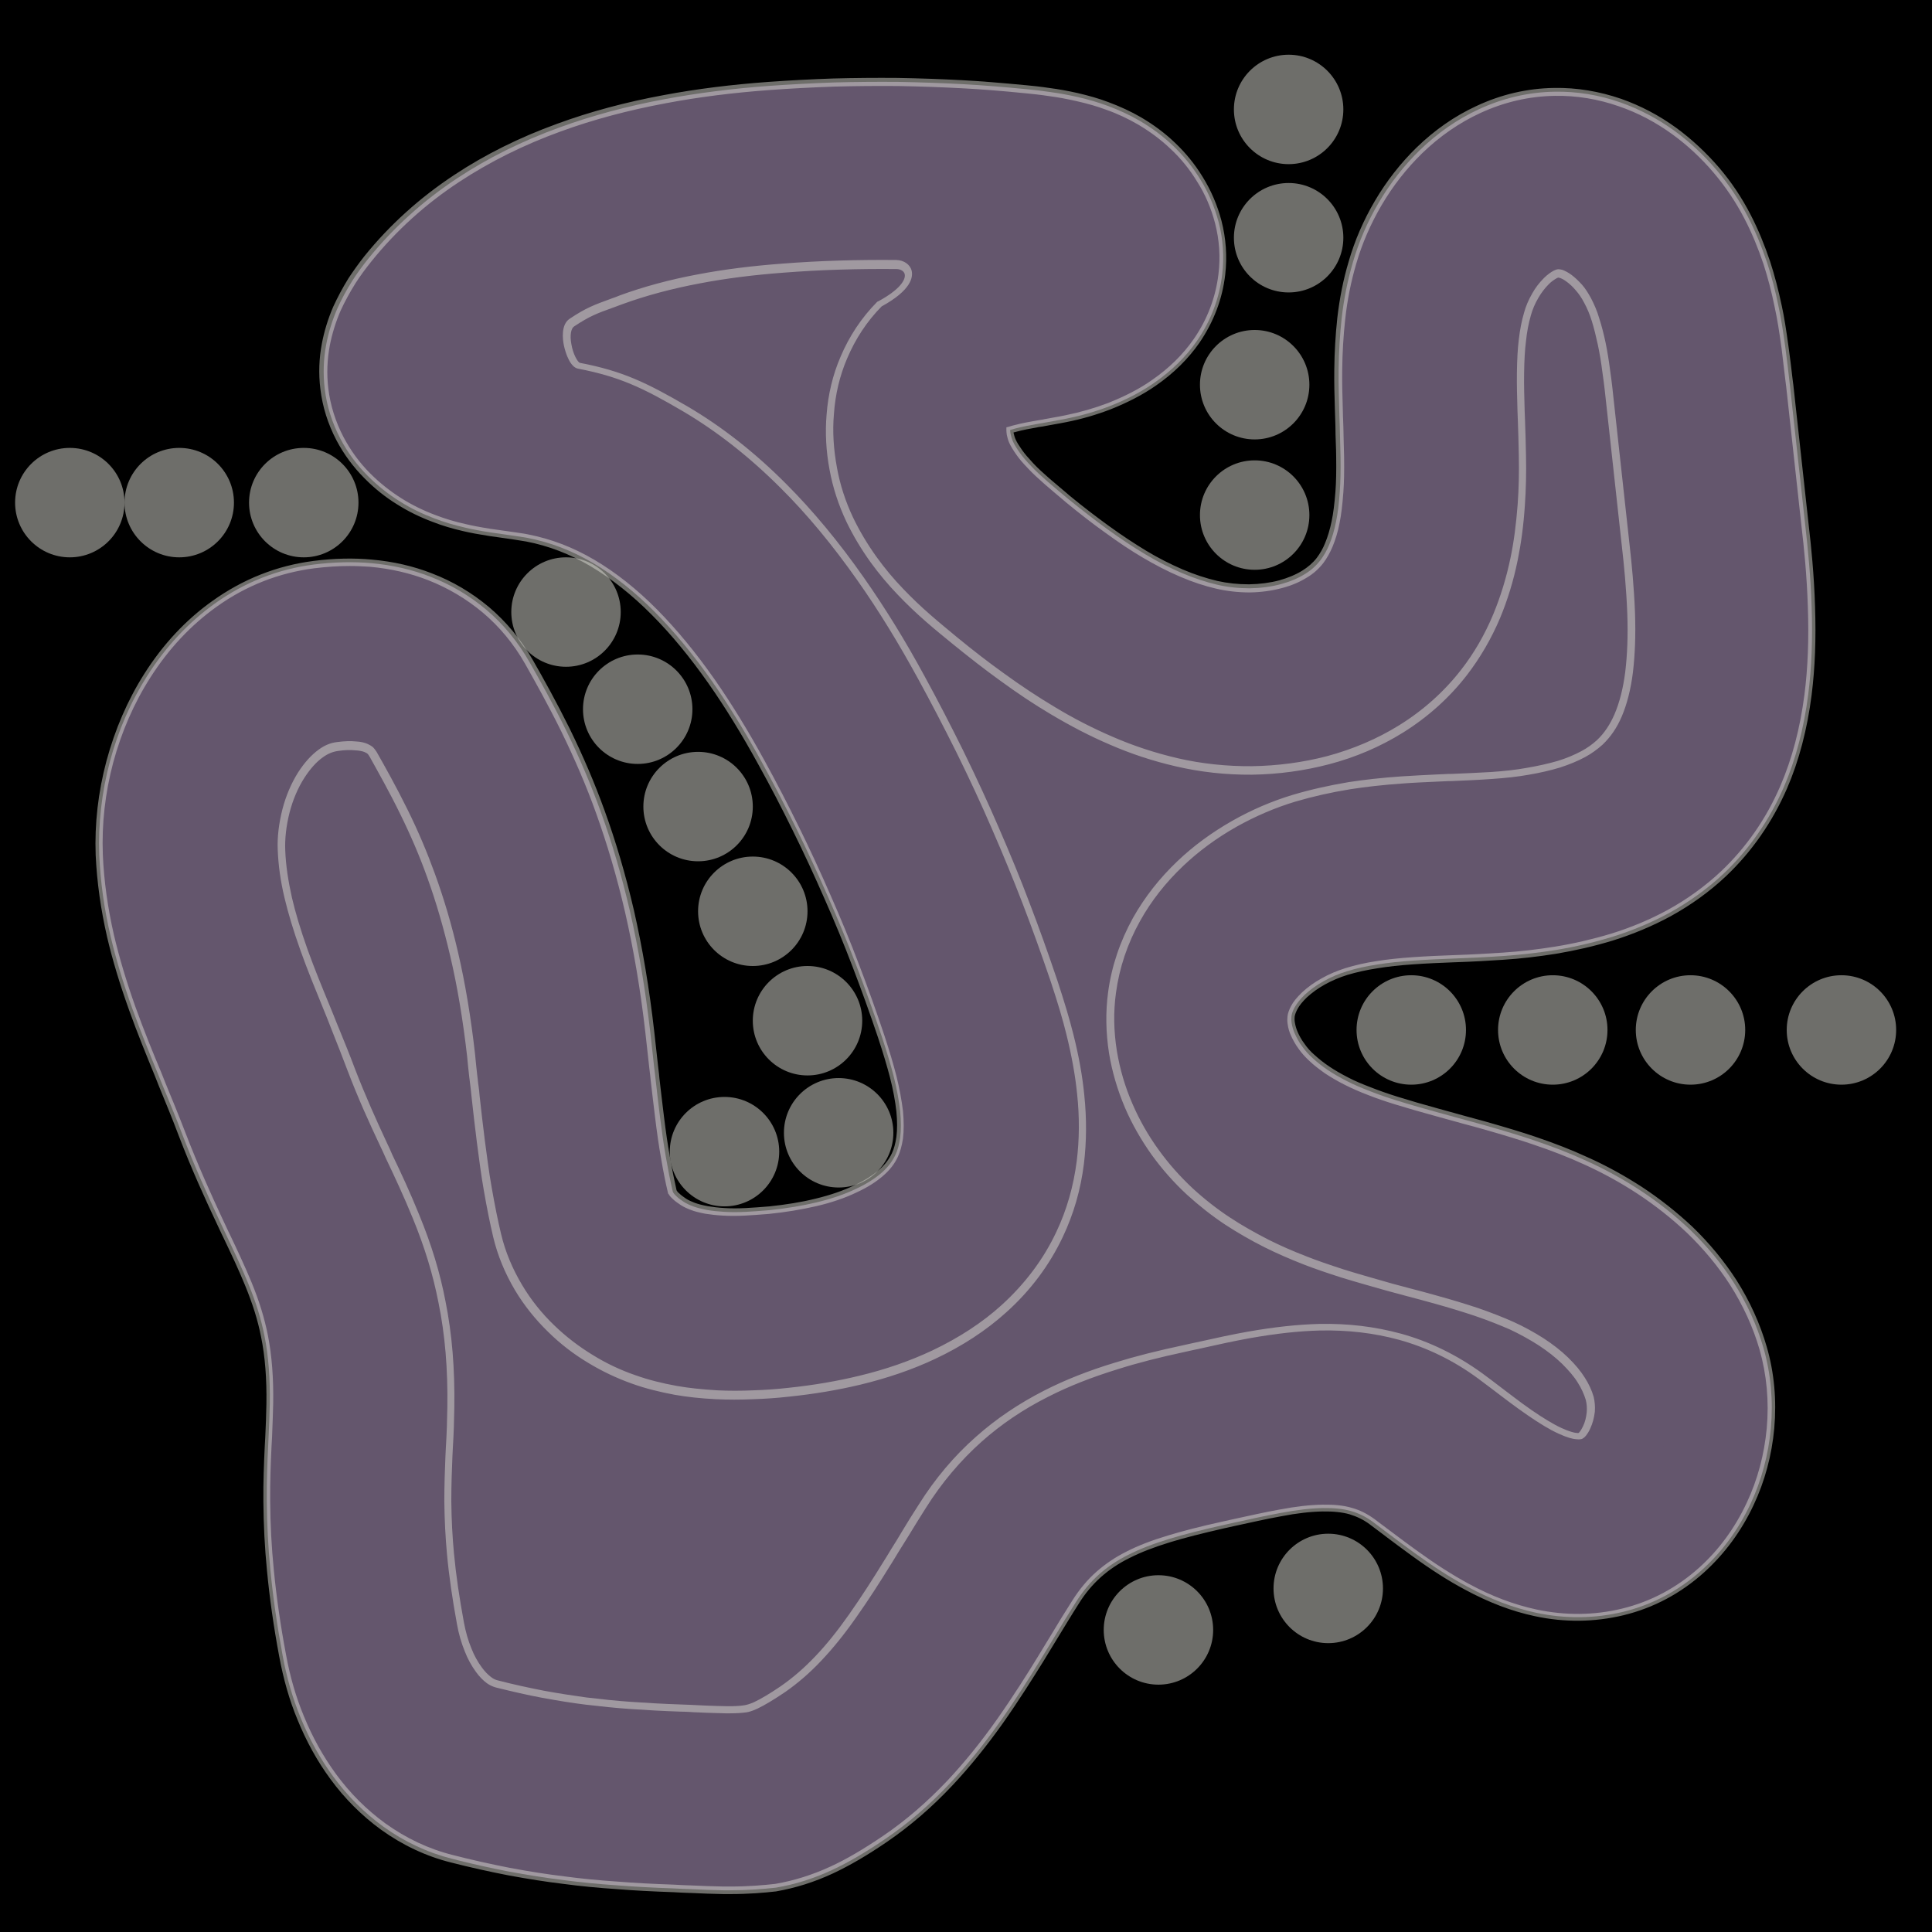 <?xml version="1.0" encoding="utf-8"?>
<!-- Generator: Adobe Illustrator 21.0.2, SVG Export Plug-In . SVG Version: 6.00 Build 0)  -->
<svg version="1.1" id="SCENE_1" xmlns="http://www.w3.org/2000/svg" xmlns:xlink="http://www.w3.org/1999/xlink" x="0px"
	y="0px" viewBox="0 0 1024 1024" style="enable-background:new 0 0 1024 1024;" xml:space="preserve">
	<style type="text/css">
		.st0 {
			fill: #FFFFFF;
		}

		.st1 {
			display: none;
		}

		.st2 {
			fill: #64566D;
		}

		.st3 {
			fill: rgba(220, 221, 212, 0.5);
		}
	</style>
	<rect id="BACKGROUND_grass" y="0" width="1024" height="1024" />
	<g id="OBSTACLES">
		<circle id="01_stone" class="st3" cx="183" cy="443.9" r="29" />
		<circle id="02_stone" class="st3" cx="203" cy="504.7" r="29" />
		<circle id="03_stone" class="st3" cx="219" cy="565.4" r="29" />
		<circle id="04_stone" class="st3" cx="398" cy="184" r="29" />
		<circle id="05_stone" class="st3" cx="665" cy="273" r="29" />
		<circle id="06_stone" class="st3" cx="665" cy="203.9" r="29" />
		<circle id="07_stone" class="st3" cx="683" cy="126" r="29" />
		<circle id="08_stone" class="st3" cx="683" cy="58" r="29" />
		<circle id="09_stone" class="st3" cx="819" cy="371" r="29" />
		<circle id="10_stone" class="st3" cx="579" cy="443.9" r="29" />
		<circle id="11_stone" class="st3" cx="748" cy="545.9" r="29" />
		<circle id="12_stone" class="st3" cx="823" cy="545.9" r="29" />
		<circle id="13_stone" class="st3" cx="896" cy="545.9" r="29" />
		<circle id="14_stone" class="st3" cx="976" cy="545.9" r="29" />
		<circle id="15_stone" class="st3" cx="384" cy="610.4" r="29" />
		<circle id="16_stone" class="st3" cx="444.5" cy="600.4" r="29" />
		<circle id="17_stone" class="st3" cx="428" cy="541" r="29" />
		<circle id="18_stone" class="st3" cx="399" cy="483" r="29" />
		<circle id="19_stone" class="st3" cx="370" cy="427.5" r="29" />
		<circle id="20_stone" class="st3" cx="284" cy="858.3" r="29" />
		<circle id="21_stone" class="st3" cx="275.7" cy="792.1" r="29" />
		<circle id="22_stone" class="st3" cx="271" cy="725.9" r="29" />
		<circle id="23_stone" class="st3" cx="348.3" cy="869.3" r="29" />
		<circle id="24_stone" class="st3" cx="409.3" cy="852.3" r="29" />
		<circle id="25_stone" class="st3" cx="632" cy="679.3" r="29" />
		<circle id="26_stone" class="st3" cx="580.7" cy="692.3" r="29" />
		<circle id="27_stone" class="st3" cx="601.3" cy="645.9" r="29" />
		<circle id="28_stone" class="st3" cx="442" cy="800.3" r="29" />
		<circle id="29_stone" class="st3" cx="483" cy="754.9" r="29" />
		<circle id="30_stone" class="st3" cx="614" cy="863.9" r="29" />
		<circle id="31_stone" class="st3" cx="704" cy="841.9" r="29" />
		<circle id="32_stone" class="st3" cx="338" cy="375.9" r="29" />
		<circle id="33_stone" class="st3" cx="300" cy="324.4" r="29" />
		<circle id="34_stone" class="st3" cx="161" cy="266.4" r="29" />
		<circle id="35_stone" class="st3" cx="95" cy="266.4" r="29" />
		<circle id="36_stone" class="st3" cx="37" cy="266.4" r="29" />
	</g>

	<g id="ROAD">
		 <path id="TRACK_asphalt" class="st2" d="M386.9,1001.9c-1.1,0-2.3,0-3.5,0c-5.4-0.1-11.2-0.3-17.3-0.6c-2.8-0.1-5.8-0.2-9-0.4
		c-11.4-0.4-20.8-0.9-29.7-1.6c-10.2-0.7-19.5-1.6-28.6-2.8c-9.8-1.2-19.2-2.7-28.9-4.5c-9.9-1.9-19.8-4.1-30.3-6.8
		c-13.1-3.3-25.4-9.1-36.5-17.1c-9.9-7.2-18.9-16.1-26.5-26.5c-6.8-9.3-12.6-19.7-17.2-31c-4.3-10.4-7.5-21.6-9.6-33.1
		c-3-16.2-5.1-31-6.5-45.4c-1.2-12.3-1.8-24.2-1.9-36.3c-0.1-11,0.3-20.6,0.7-28.8l0.2-4.3c0.3-6.5,0.6-12.7,0.7-18.8
		c0.2-13.4-0.7-25.1-2.8-35.7c-1.8-9-4.4-17.6-8.6-27.8c-3.4-8.4-7.5-17-12.2-26.9c-1-2.1-2-4.3-3-6.4c-6.4-13.6-13.2-28.6-20-46.4
		l0,0c-3.3-8.7-6.9-17.4-10.7-26.6l-1.9-4.7c-4.5-10.9-9.2-22.5-13.6-34.6c-5-14-8.8-26.6-11.6-38.6c-3.5-15-5.4-29.2-6-43.2
		c-0.6-16.4,1.3-32.9,5.6-49.2c4.4-16.5,11.1-31.9,19.9-45.7c9.8-15.4,21.8-28.2,35.6-38.1c15.9-11.4,33.7-18.4,52.7-20.8
		c10.4-1.3,20.7-1.6,30.5-0.7c11,1,21.6,3.4,31.3,7.2c10.9,4.2,20.8,10.1,29.6,17.5c9.1,7.7,16.8,17.1,22.9,27.8
		c5.3,9.3,12.3,21.8,19.2,35.8c7.1,14.5,13.2,28.7,18.5,43.4c6.2,17,11.2,34.3,15.5,52.8c4.6,20,8.2,41.7,10.8,64.4
		c0.5,4.4,1,8.9,1.5,13.5c0.3,2.9,0.6,5.7,1,8.7c0.7,6.2,1.6,14.3,2.6,22.3s2,14.9,3.1,21.2c1.2,6.9,2.4,13.1,3.7,18.5l0,0
		c0,0,0.1,0.1,0.2,0.4c0.2,0.4,0.7,1.1,1.8,2.1c1,1,2.4,2,3.8,2.9c1.6,1,3.3,1.8,5,2.4c2.2,0.8,4.7,1.4,7.3,1.9
		c2.8,0.5,5.9,0.8,9.3,1s7.1,0.2,11.2,0c3.8-0.2,8-0.5,12.7-0.9c8.8-0.9,17.2-2.3,24.8-4.1c7.9-1.9,15-4.3,21-7.2
		c5.6-2.6,10.3-5.6,13.9-8.8c3.1-2.8,5.3-5.7,6.9-9c1.3-2.7,2.1-5.8,2.6-9.3c0.5-4,0.5-8.7,0-14c-0.6-5.5-1.7-11.5-3.4-18.4
		c-1.6-6.2-3.6-12.9-6.3-21.1c-4.2-12.5-8.7-25.1-13.4-37.4c-4.7-12.3-9.8-24.7-15.1-36.7c-5.3-12.1-10.9-24.2-16.7-36
		c-5.8-11.8-12-23.7-18.3-35.2c-8.7-15.9-17.7-30.5-26.5-43.1c-9.9-14.1-20.1-26.4-30.3-36.7c-10.7-10.8-21.8-19.5-32.8-26
		c-11.4-6.7-22.8-11-34.7-13.3c-2.7-0.5-5.6-0.9-8.4-1.3l-2.8-0.4c-2.8-0.4-5.6-0.8-8.4-1.2c-5.2-0.8-9.6-1.6-13.7-2.6
		c-5.7-1.3-11-2.9-16-4.8c-6.4-2.4-12.6-5.4-18.3-9c-6.3-3.9-12-8.5-17.1-13.6c-5.9-5.9-10.8-12.6-14.5-19.7
		c-4.4-8.4-7.2-17.3-8.3-26.5c-0.9-7.7-0.7-15.6,0.8-23.4c1.2-6.4,3.2-12.8,5.9-19.1c2.2-4.9,4.9-9.9,8-14.8
		c2.5-3.9,5.2-7.6,8.4-11.6c13.1-16.2,28.9-30.6,47.1-42.6c16-10.6,34.2-19.7,54.1-26.9c17.2-6.3,36.1-11.4,56.2-15.1
		c17.1-3.2,35.8-5.6,55.3-7c11.3-0.8,22.8-1.4,34.1-1.8c11.3-0.3,22.8-0.4,34.2-0.3c11.3,0.2,22.8,0.6,34.1,1.2
		c11.3,0.6,22.8,1.6,34.1,2.7c3.3,0.3,7.8,0.8,12.4,1.5c5.2,0.7,9.8,1.6,14.3,2.6c5.7,1.3,10.9,2.8,16,4.7c6,2.2,11.8,4.9,17.1,8
		c6.3,3.7,12.3,8.1,17.6,13.2c5.6,5.3,10.4,11.3,14.3,17.6c4.5,7.2,7.7,14.9,9.8,22.8c2.4,9.2,3,18.5,1.9,27.7
		c-1.5,12.7-6,24.6-13.4,35.3c-5.9,8.5-13.5,15.9-22.6,22.2c-7,4.9-15,9-23.7,12.4c-7.3,2.8-15,5-22.9,6.6
		c-3.9,0.8-7.7,1.4-11.4,2.1c-1.5,0.3-3.1,0.5-4.6,0.8c-3.5,0.6-7.6,1.4-11,2.3c-1.2,0.3-2.1,0.6-2.8,0.8c0,0.6,0.1,1.3,0.2,2
		c0.3,1.4,0.7,2.7,1.2,3.9c0.9,2,2.1,3.9,3.6,6c1.6,2.3,3.7,4.7,6.1,7.2c2.4,2.6,5.3,5.2,8.7,8.2c3.8,3.3,7.8,6.6,10.8,9.1
		c7.9,6.4,14.5,11.5,20.7,16c7.2,5.2,13.8,9.6,20.2,13.4c6.8,4.1,13.2,7.3,19.5,10c6.4,2.7,12.7,4.8,18.7,6.2
		c5.6,1.3,11.4,1.9,17.3,1.9c5.8-0.1,11.3-0.8,16.5-2.2c4.8-1.3,9.1-3.1,12.8-5.4c3.3-2,6-4.5,8.1-7.2c1.8-2.4,3.4-5.1,4.7-8.3
		c1.5-3.5,2.7-7.6,3.6-12.1c1-4.7,1.6-10.1,2-15.9c0.4-5.5,0.5-11.6,0.4-18.6c-0.1-5.3-0.3-10.6-0.4-16.3l-0.2-5.4
		c-0.2-7.7-0.5-16-0.4-24.5c0.1-9.9,0.7-18.8,1.6-27.2c1.2-10.5,3.2-20.2,5.9-29.5c3.2-11.1,7.8-21.7,13.7-31.7
		c6.1-10.4,13.5-19.8,21.8-27.9c9.4-9.1,19.9-16.4,31.1-21.6c12.9-6,26.5-9.2,40.5-9.4c11.7-0.2,23.4,1.7,34.8,5.7
		c10,3.5,19.7,8.6,28.7,15.1c8.1,5.9,15.6,12.9,22.3,20.8c6.4,7.5,11.9,15.8,16.5,24.6c3.9,7.6,7.3,15.8,10.2,24.4
		c2.4,7.3,4.4,15,6.1,23.4c1.4,6.6,2.5,13.7,3.6,21.8c0.9,6.5,1.6,12.9,2.4,19.9l8.2,74.8c1.3,11.4,2.8,26.5,3.3,42.4
		c0.6,17.2,0,32.4-1.8,46.6c-2.3,17.9-6.6,34.4-12.9,49c-7.7,17.7-18.4,33.1-31.9,45.9c-8.5,8-18.2,15-28.9,20.9
		c-9.2,5-19.4,9.3-30.3,12.7c-9.2,2.8-19.2,5.2-29.7,6.9c-8.8,1.4-17.9,2.5-28,3.2c-8.6,0.6-16.9,1-25,1.3h-0.1
		c-7.7,0.3-15,0.6-22.2,1.1c-7.4,0.5-13.8,1.2-19.3,2.1c-6,0.9-11.4,2.1-16.2,3.6c-4.3,1.3-8.5,3.1-12.4,5.3
		c-3.8,2.1-7.1,4.5-9.9,7.1c-2.3,2.2-4.2,4.5-5.4,6.7c-0.9,1.6-1.5,3.2-1.7,4.7c-0.1,1.1-0.1,2.4,0.1,3.7c0.3,1.7,0.8,3.6,1.7,5.6
		c1,2.2,2.2,4.5,3.8,6.6c1.6,2.3,3.5,4.4,5.6,6.3c2.4,2.2,5.1,4.3,8,6.3c3,2,6.5,4,10.2,5.9s7.9,3.7,12.4,5.4
		c4.3,1.7,8.9,3.3,14.1,4.9c7.7,2.4,15.5,4.6,22.1,6.4c2.9,0.8,5.8,1.6,8.7,2.4c5.1,1.4,10.4,2.8,15.7,4.3c10.2,2.9,18.6,5.4,26.2,8
		c10.1,3.4,19.1,6.9,27.6,10.8c10,4.5,19.6,9.8,28.5,15.6c9.8,6.4,18.7,13.5,26.7,21.1c8.9,8.6,16.6,17.9,22.9,27.7
		c7,11,12.4,22.7,15.9,34.9c3.9,13.6,5.2,27.9,3.9,42.5c-1.3,14-4.9,27.5-10.8,40.1c-6.4,13.6-15,25.3-25.6,34.9
		c-12.2,11-26.3,18.5-41.9,22.3c-15,3.6-30.5,3.8-46.1,0.5c-12.1-2.6-24-7.1-36.6-13.9c-8.6-4.6-17.5-10.3-28-17.9
		c-4.7-3.4-9.1-6.7-13.5-10c-2.9-2.2-5.7-4.3-8.5-6.4c-3.7-2.7-7.3-4.5-11.5-5.7s-9.1-1.7-14.9-1.6c-6.2,0.1-13.4,0.9-22.5,2.6
		c-8.1,1.5-16.7,3.4-25.8,5.4l-3.6,0.8c-12.5,2.8-21.6,5.1-29.4,7.5c-8.6,2.6-15.8,5.4-21.9,8.5c-6,3-11,6.4-15.4,10.3
		c-4.7,4.2-8.8,9.1-12.5,15c-3.7,5.8-7.3,11.7-11.1,18c-2.5,4.1-5,8.2-7.5,12.3c-5.6,9.1-13.1,21-21.3,32.6
		c-8.9,12.5-17.6,23.2-26.5,32.7c-11,11.7-22.3,21.4-34.5,29.7c-10.6,7.2-19.5,12.4-28.1,16.4c-9.9,4.6-19.7,7.7-29.9,9.4
		C403.8,1001.3,396.2,1001.9,386.9,1001.9z M186,566.6c6,15.7,12.1,28.9,17.3,40c1,2.1,2,4.2,2.9,6.3c5.1,10.7,9.8,20.9,14.2,31.7
		c6.5,15.9,10.9,30.3,13.8,45.3c3.5,17.4,5,35.7,4.7,55.9c-0.1,7.6-0.4,14.7-0.8,21.7l-0.2,4.1c-0.3,7-0.6,15.2-0.6,24
		c0.1,9.2,0.5,18.3,1.4,27.7c1.1,11.5,2.8,23.6,5.3,37c0.9,5,2.3,9.8,4.1,14.2c1.6,4,3.6,7.5,5.7,10.4c1.7,2.3,3.5,4.2,5.3,5.5
		c1.4,1,2.6,1.6,4.1,2c8.6,2.2,16.7,4,24.6,5.5c7.6,1.4,15,2.6,22.8,3.6c7.4,0.9,15,1.7,23.5,2.3c7.8,0.6,16.3,1,26.5,1.4
		c3.3,0.1,6.5,0.3,9.4,0.4c5.6,0.2,10.5,0.4,14.6,0.5c4.8,0.1,8.1-0.1,10.4-0.5c1.3-0.2,2.9-0.6,5.5-1.8c3.7-1.7,8.4-4.5,14.4-8.6
		c6.4-4.4,12.6-9.7,18.8-16.3c5.9-6.2,11.8-13.5,18-22.3c6.6-9.3,12.8-19.1,18-27.5c2.4-3.9,4.8-7.9,7.3-11.8
		c3.8-6.2,7.7-12.7,11.8-19.1c8.5-13.5,18.6-25.5,30-35.6c10.6-9.4,22.3-17.3,35.7-24.1c11-5.6,23.2-10.4,37.2-14.7
		c10.4-3.2,21.7-6.1,36.8-9.4l3.6-0.8c9.6-2.1,19.6-4.4,29.7-6.2c14.2-2.5,26.2-3.8,37.6-4.1c15.2-0.3,29.1,1.4,42.4,5
		c15.3,4.2,29.7,11.3,42.8,20.9c3.1,2.3,6.2,4.6,9.3,7c4.1,3.1,8,6.1,11.9,8.9c7,5.1,12.6,8.7,17.4,11.3c5.4,2.9,8.9,4,10.9,4.4
		s3,0.3,3.5,0.2c0.1,0,0.2-0.2,0.4-0.3c0.5-0.4,1.7-1.7,2.9-4.3c1.2-2.5,1.9-5.3,2.2-8.1c0.2-2.6,0-5.1-0.5-7.2
		c-0.9-3.2-2.4-6.5-4.5-9.7c-2.2-3.5-5.1-6.9-8.6-10.3c-3.6-3.5-7.9-6.9-12.7-10s-10-6-15.5-8.5c-5.6-2.5-11.7-4.9-18.7-7.3
		c-6-2-12.8-4.1-21.4-6.5c-4.9-1.4-9.7-2.7-14.8-4c-3-0.8-6-1.6-9-2.4c-7.5-2.1-16.5-4.6-25.8-7.5c-7.2-2.3-13.7-4.5-19.8-6.9
		c-7.4-2.9-14.1-5.8-20.5-9c-7.3-3.7-14.3-7.7-20.7-11.9c-7.2-4.8-13.9-10.1-20-15.7c-6.8-6.3-12.9-13.2-18.3-20.7
		c-5.6-7.8-10.3-16-14-24.6c-4-9.3-6.8-18.8-8.4-28.5c-1.7-10.6-1.9-21.2-0.5-31.6c1.8-13.5,6.2-26.6,13-38.8
		c6-10.7,13.8-20.7,23.3-29.7c8.4-8,18-15,28.6-21c9.9-5.6,20.5-10.2,31.5-13.5c9.3-2.8,19-5,29.6-6.7c8.3-1.3,17.3-2.3,27.5-3
		c8.5-0.6,16.8-0.9,24.9-1.3h0.1c7.4-0.3,15.1-0.6,22.3-1.1c7.1-0.5,13.5-1.2,19.3-2.2c6.1-1,11.7-2.3,16.7-3.8
		c4.8-1.5,9.1-3.3,12.8-5.3c3.5-1.9,6.4-4,8.9-6.3c4-3.8,7.2-8.5,9.7-14.3c2.7-6.3,4.7-14,5.8-22.9c1.1-9,1.5-19.2,1.1-31.1
		c-0.5-12.7-1.7-25.6-2.8-35.3l-8.2-74.8c-0.7-6.6-1.3-12.1-2.1-17.6c-0.8-5.9-1.6-10.9-2.5-15.3c-1-4.8-2.1-9-3.3-12.8
		s-2.6-7.1-4.2-10.1c-1.3-2.4-2.8-4.8-4.6-6.9c-1.7-2-3.5-3.7-5.3-5s-3.2-1.9-4-2.2c-0.4-0.1-1-0.3-1.5-0.3c-0.4,0-1,0.2-1.6,0.5
		c-1.4,0.7-3.1,1.9-4.7,3.5c-2.1,2.1-4.2,4.7-5.9,7.7c-1.8,3.1-3.3,6.4-4.2,9.8c-1.2,4.2-2.1,8.8-2.7,14c-0.6,5-0.9,10.7-1,17.2
		c-0.1,6.7,0.1,13.7,0.3,20.3l0.2,5.2c0.2,5.8,0.4,11.9,0.5,18c0.2,9.6,0,18.3-0.6,26.5c-0.7,10.3-1.9,19.7-3.8,28.7
		c-2.2,10.7-5.3,20.9-9.2,30.2c-4.6,10.9-10.4,20.9-17.3,29.8c-9.1,11.8-20.4,21.9-33.4,30c-11.7,7.3-24.8,12.9-38.8,16.6
		c-12.9,3.4-26.5,5.2-40.3,5.4c-13.4,0.1-26.8-1.3-39.7-4.3c-11.6-2.7-23.4-6.5-34.9-11.5c-10.3-4.4-20.4-9.6-30.9-15.9
		c-8.9-5.3-17.9-11.3-27.4-18.2c-7.6-5.5-15.4-11.5-24.6-19c-3.8-3.1-8.8-7.2-13.9-11.6c-5.5-4.8-10.3-9.4-14.7-14
		c-5.5-5.7-10.2-11.4-14.4-17.2c-5-6.9-9.2-14-12.7-21.3c-4-8.5-7-17.6-8.7-26.9c-1.8-9.6-2.4-19.3-1.6-28.8
		c0.8-10.6,3.2-20.7,7.2-30.1c4.5-10.7,10.9-20.3,18.9-28.4c21.6-11.6,16.2-20.9,9-21c-9.9-0.1-20,0-30,0.3
		c-9.9,0.3-20,0.8-29.9,1.6c-16,1.2-31.1,3.1-44.8,5.7c-15,2.8-28.8,6.5-41,11c-12.8,4.7-16.5,5.6-26.3,12.1
		c-6.1,4-0.8,22.1,3.7,22.9c22.6,4.3,35.4,10.6,56.2,22.8c18.1,10.6,35.7,24.4,52.2,41c14.1,14.1,27.8,30.7,40.9,49.3
		c11.1,15.8,21.6,32.8,32.1,52.1c7,12.8,13.8,25.9,20.3,39c6.4,13.1,12.7,26.5,18.5,39.9s11.5,27.1,16.7,40.7s10.2,27.6,14.9,41.4
		c3.5,10.6,6.2,19.5,8.3,28.1c2.9,11.4,4.8,21.9,5.8,32c1.3,12.5,1.2,24.6-0.2,35.9c-1.7,13.5-5.4,26.4-11,38.2
		c-7,14.8-16.9,28-29.4,39.3c-10.6,9.6-23.2,17.8-37.4,24.5c-11.8,5.5-25,10.1-39.1,13.5c-12,2.9-24.8,5-38,6.4
		c-6.6,0.7-12.5,1.1-18.2,1.3c-7,0.3-13.5,0.3-19.8,0c-7.4-0.4-14.5-1.1-21.3-2.3c-7.8-1.4-15.3-3.3-22.4-5.8
		c-8-2.8-15.8-6.5-23-10.9c-7.6-4.6-14.6-10-20.8-16c-6.8-6.6-12.6-13.9-17.3-21.7c-5.2-8.7-9.1-18-11.4-27.7
		c-1.8-7.6-3.4-15.7-5-24.8c-1.3-7.5-2.4-15.6-3.6-24.8c-1.1-8.8-2.1-17.4-2.8-23.9c-0.3-3-0.7-5.9-1-8.8c-0.5-4.5-1-8.8-1.4-13.1
		c-2.2-19.1-5.2-37.2-9-53.7c-3.4-14.7-7.4-28.3-12.2-41.6c-4.1-11.4-8.8-22.4-14.4-33.8c-5.7-11.6-11.7-22.4-16.3-30.5
		c-0.6-1-1.1-1.7-1.7-2.2c-0.5-0.4-1.2-0.8-2.1-1.2c-1.4-0.6-3.3-1-5.4-1.1c-2.8-0.3-6.1-0.2-9.6,0.3c-3.2,0.4-6.2,1.6-9.1,3.8
		c-3.7,2.6-7.2,6.6-10.3,11.4c-3.5,5.5-6.3,12-8.1,18.9c-1.8,7-2.7,14.2-2.4,20.9c0.3,7.9,1.5,16.1,3.6,25.1
		c1.9,8.3,4.7,17.4,8.4,27.8c3.7,10.3,8,20.8,12,30.6l1.9,4.6C178.3,547,182.3,556.7,186,566.6L186,566.6z M535.5,225.6L535.5,225.6
		L535.5,225.6z" />
	<circle id="START" cx="160" cy="600" r="3.4" class="st1" />
	</g>
	<path id="drive" class="st2" d="M120,579.9L94.6,462.7l-2.4-32.2l2-30.5l7.6-27.3l14.6-22.7l27.8-21.8l26.9-7l25.4,5.1l23.4,14.6
	l20.9,21.5l17.8,25.7l14.2,27.2l10,26.2l5.4,23.1L304.9,579l7.7,27.1l11,23.6l15.2,18.7l16.5,10.3l21.2,6.6l24.3,3.2h25.8l25.7-3
	l24-5.7l20.7-8.3l15.9-10.5l27.5-43.7l1.2-52.1L522.5,488l-42.2-57.7l-86-95.3l-84.7-85.3l-27.3-54l-1.3-50l18-41.3l40.7-24.7
	l61.3-9.3l54,8l32.7,25.4l18.8,35.3l10.5,44l1.3,56l4.1,50.7l19.3,23.2l20,19.3l24.7,15.9l24.5,9.3l23.8,2.9l26.4-0.6l20.7-3.3
	l30-13.3l18-24.7l14.3-28.8l6-29l-2.3-93.5l5.9-27.5L768,117l22.5-15.1l32.9-5.8l29.8,4.3l22.2,12.5l15.8,18.9l10.5,23.7l6.4,26.9
	l6.4,114l-1.8,27.6l-4.8,24.2l-8.6,21.1l-13.1,18.5L867.8,404l-24.5,14.3L812,430.9L718.2,453l-21.5,9.5l-17.9,13.8L666.1,496
	l-6.1,26.7l3.8,29.3l14.6,23.1l22.8,18l28.4,14L847,644.9l17.9,11l15.5,15.6l11.7,18.9l6.7,21l0.3,21.7l-7.3,21.2l-16.3,19.4
	L849,789.9l-16.3,5l-18.3,1.9l-19.7-0.5L699,780.9l-17.2-1.3l-17,0.5l-16.9,2.2l-16.6,3.8l-16.4,5.3l-16,6.6L568,814.9l-27.5,19.8
	L456.6,915l-23.5,16.6l-28.2,13.7l-34.6,10l-29.7,4.1l-28.3-0.3l-26.5-4.7l-24.2-9.1l-21.5-13.6l-18.4-18.1L207,890.9l-10.9-27.1
	L145,651.7L120,579.9L120,579.9z" />
	<g id="layout">
		<path id="stripes" class="st3" d="M386.9,1003.9h-3.5c-5.5-0.1-11.3-0.3-17.4-0.6l-0.5,0c-2.7-0.1-5.5-0.2-8.5-0.4
	c-11.5-0.4-21-0.9-29.7-1.6c-10.4-0.7-19.8-1.6-28.7-2.8c-9.2-1.1-18.7-2.6-29-4.5c-10.3-2-20.2-4.2-30.4-6.8
	c-13.3-3.3-25.8-9.2-37.2-17.4c-10.3-7.5-19.3-16.5-26.9-26.9c-7-9.5-12.8-20.1-17.4-31.4c-4.3-10.3-7.5-21.6-9.7-33.5
	c-3-16-5.1-30.9-6.5-45.6c-1.2-12.1-1.8-24-1.9-36.5c-0.1-10.7,0.3-20.2,0.7-28.9l0.3-5.5c0.3-6.1,0.5-11.8,0.6-17.5
	c0.2-13.3-0.7-24.9-2.8-35.3c-1.8-9.2-4.5-17.6-8.5-27.4c-3.3-8.1-7.2-16.4-11.8-26l-0.4-0.8c-0.5-1.1-1-2.1-1.5-3.2
	c-0.5-1.1-1-2.1-1.5-3.2c-6-12.7-13.1-28.2-20.1-46.5c-3.2-8.5-6.7-17-10.4-26l-2.1-5.3c-4.4-10.8-9.2-22.4-13.6-34.7
	c-5.1-14.2-8.9-26.9-11.7-38.8c-3.4-14.8-5.4-29-6.1-43.6c-0.6-16.5,1.3-33.3,5.7-49.8c4.5-16.7,11.2-32.3,20.1-46.3
	c9.9-15.6,22-28.6,36.1-38.6c16.2-11.6,34.2-18.7,53.6-21.2c10.9-1.4,21.3-1.6,30.9-0.7c11.4,1,22.1,3.5,31.8,7.3
	c11,4.2,21.1,10.2,30.2,17.8c9.2,7.8,17.1,17.3,23.4,28.3c5.4,9.4,12.4,22,19.3,35.9c7.3,14.9,13.4,29.2,18.6,43.6
	c6,16.5,11.1,33.8,15.6,53c4.5,19.8,8.2,41.5,10.8,64.6c0.5,4.4,1,8.9,1.5,13.5c0.3,2.7,0.6,5.6,1,8.7l0.2,2.2
	c0.7,5.8,1.5,13.1,2.4,20.2c1,8.1,2,15,3.1,21.1c1.3,7.5,2.5,13.3,3.6,18.1c0.1,0.1,0.1,0.2,0.2,0.3c0.1,0.2,0.4,0.7,1.3,1.4
	c0.8,0.8,2,1.7,3.5,2.7c1.4,0.9,3,1.6,4.6,2.2c1.9,0.7,4.2,1.3,7,1.8c2.5,0.4,5.4,0.8,9,1c3.3,0.2,6.9,0.2,11,0
	c3.7-0.2,7.8-0.5,12.6-0.9c8.6-0.9,16.9-2.2,24.5-4.1c7.9-1.9,14.8-4.3,20.6-7.1c5.4-2.5,9.9-5.4,13.4-8.5c2.9-2.6,4.9-5.3,6.4-8.4
	c1.1-2.3,1.9-5.2,2.4-8.7c0.5-3.8,0.5-8.4,0-13.5c-0.6-5.4-1.7-11.4-3.4-18.1c-1.6-6.1-3.6-12.8-6.3-21
	c-4.3-12.8-8.8-25.3-13.4-37.3c-4.7-12.3-9.8-24.7-15.1-36.6c-5.4-12.3-11-24.4-16.7-35.9c-5.7-11.6-11.8-23.4-18.3-35.1
	c-8.6-15.7-17.5-30.2-26.4-42.9c-9.7-13.8-19.8-26.1-30.1-36.4c-10.4-10.5-21.3-19.1-32.4-25.7c-11-6.5-22.2-10.8-34.1-13.1
	c-2.4-0.4-5-0.8-7.5-1.2l-12-1.7c-5.8-0.9-10.1-1.7-13.9-2.6c-5.7-1.3-11.1-2.9-16.2-4.9c-6.7-2.5-13-5.6-18.7-9.2
	c-6.2-3.8-12.1-8.5-17.4-13.9c-6-6-11-12.8-14.9-20.2c-4.5-8.6-7.4-17.8-8.5-27.2c-1-8.1-0.7-16.2,0.8-24c1.2-6.4,3.2-13,6-19.5
	c2.3-5,5-10.1,8.1-15.1c2.5-3.8,5.2-7.6,8.5-11.8c13.4-16.6,29.4-31,47.6-43c16.3-10.8,34.6-19.9,54.5-27.1
	c17.4-6.4,36.4-11.5,56.5-15.2c17.5-3.3,36.2-5.6,55.5-7c11.1-0.8,22.6-1.4,34.2-1.8c11.3-0.3,22.8-0.4,34.3-0.3
	c11.5,0.2,23,0.6,34.2,1.2c9.7,0.5,20.3,1.4,34.2,2.7c2.4,0.2,7.2,0.7,12.5,1.5c4.6,0.6,9,1.4,14.4,2.6c6,1.4,11.3,2.9,16.3,4.8
	c6.2,2.3,12.1,5,17.4,8.1c6.8,4,12.8,8.5,18,13.5c5.6,5.3,10.5,11.3,14.6,18c4.4,7.1,7.8,14.9,10,23.3c2.4,9.3,3.1,18.9,2,28.5
	c-1.5,13.1-6.2,25.2-13.7,36.2c-6,8.6-13.7,16.2-23.1,22.7c-6.9,4.8-15,9-24.1,12.6c-7.3,2.8-15.1,5.1-23.2,6.7
	c-2.4,0.5-4.8,0.9-7,1.3c-1.5,0.3-2.9,0.5-4.4,0.8c-0.8,0.2-1.6,0.3-2.4,0.4c-0.8,0.1-1.5,0.2-2.2,0.4c-3,0.5-7.3,1.3-10.9,2.3
	c-0.4,0.1-0.8,0.2-1.2,0.3c0,0.1,0,0.1,0,0.2c0.3,1.3,0.6,2.4,1.1,3.5c0.7,1.6,1.8,3.3,3.4,5.6c1.4,2,3.3,4.2,5.9,7
	c2.4,2.6,5.3,5.2,8.6,8.1c3.2,2.7,6.5,5.5,9.2,7.8l1.5,1.3c7.8,6.4,14.4,11.4,20.6,15.9c7.3,5.3,13.9,9.6,20,13.3
	c6.3,3.8,12.6,7,19.3,9.9c6.3,2.7,12.5,4.7,18.4,6.1c5.3,1.2,10.9,1.8,16.8,1.8c5.7-0.1,11.1-0.8,16-2.1c4.6-1.3,8.8-3,12.3-5.2
	c2.9-1.8,5.5-4,7.6-6.7c1.8-2.4,3.3-5,4.4-7.8c1.4-3.3,2.6-7.3,3.5-11.7c0.9-4.2,1.5-9.3,2-15.6c0.4-5.2,0.5-11,0.4-18.4
	c0-2.5-0.1-5-0.2-7.6c-0.1-2.8-0.2-5.7-0.2-8.7l-0.3-9.4c-0.2-6.6-0.4-13.5-0.3-20.6c0.1-9.2,0.6-18.1,1.6-27.4
	c1.2-10.3,3.1-20.1,6-29.8c3.2-11.2,7.9-22,13.9-32.2c6.1-10.4,13.6-20,22.1-28.3c9.6-9.3,20.2-16.7,31.7-22
	c13.2-6.2,27.1-9.4,41.3-9.6c11.9-0.2,23.9,1.8,35.5,5.8c10.2,3.6,20,8.7,29.2,15.4c8.2,6,15.8,13.1,22.7,21.1
	c6.3,7.4,12,15.8,16.7,25c3.9,7.5,7.3,15.8,10.3,24.7c2.4,7.4,4.4,15.1,6.2,23.6c1.3,5.9,2.3,12.5,3.6,21.9c0.8,5.5,1.4,11,2.1,16.8
	l0.4,3.1l8.2,74.8c1.2,10.2,2.8,25.8,3.3,42.6c0.6,17.2,0,32.6-1.8,46.9c-2.3,18.2-6.7,34.9-13,49.5c-7.8,17.9-18.7,33.6-32.4,46.6
	c-8.6,8.1-18.4,15.2-29.3,21.2c-9.4,5.1-19.8,9.5-30.7,12.9c-9.8,3-19.9,5.3-30,7c-9.5,1.5-18.7,2.6-28.2,3.2
	c-7.7,0.5-15.9,1-25.1,1.3l-0.2,0c-7.8,0.3-14.9,0.6-22.1,1.1c-7.3,0.5-13.7,1.2-19.1,2.1c-5.9,0.9-11.2,2.1-15.9,3.5
	c-4.2,1.3-8.2,3-12,5.1c-3.6,2-6.8,4.3-9.5,6.8c-2.2,2.1-4,4.3-5,6.2c-0.8,1.5-1.3,2.8-1.5,4c-0.1,0.7-0.1,1.9,0.1,3.1
	c0.3,1.8,0.8,3.5,1.5,5.1c0.7,1.6,1.9,4,3.6,6.2c1.5,2.2,3.3,4.2,5.4,6c2.2,2,4.8,4.1,7.8,6.1c2.8,1.9,6.1,3.8,10,5.8
	c3.4,1.8,7.5,3.5,12.2,5.3c4.3,1.7,8.9,3.3,14,4.9c6.4,2,13.6,4.1,22,6.4l8.7,2.4c1.8,0.5,3.6,1,5.4,1.5c3.4,0.9,6.9,1.9,10.3,2.8
	c11.9,3.4,19.5,5.7,26.3,8c10.3,3.5,19.4,7,27.8,10.9c9.9,4.4,19.5,9.7,28.8,15.7c9.6,6.3,18.7,13.5,27,21.3
	c9,8.7,16.8,18.2,23.2,28.1c7.2,11.3,12.6,23.3,16.1,35.4c4,13.8,5.3,28.3,4,43.2c-1.3,14.3-5,28.1-11,40.8
	c-6.5,13.8-15.3,25.7-26.1,35.5c-12.4,11.2-26.8,18.9-42.8,22.8c-15.4,3.7-31.2,3.9-47,0.5c-12.3-2.6-24.5-7.3-37.1-14.1
	c-8.6-4.6-17.6-10.3-28.2-18c-4.7-3.4-9.1-6.7-13.5-10l-0.1-0.1c-2.7-2.1-5.4-4-8-6l-0.5-0.4c-3.5-2.6-6.9-4.2-10.8-5.4
	c-3.9-1.1-8.6-1.6-14.3-1.5c-6.2,0.1-13.5,0.9-22.2,2.6c-7.8,1.4-16.1,3.3-24.9,5.2l-4.5,1c-12.7,2.9-21.7,5.2-29.2,7.5
	c-8.5,2.6-15.5,5.3-21.6,8.4c-5.7,2.8-10.6,6.1-15,10c-4.6,4.1-8.6,8.9-12.1,14.6c-3.9,6.1-7.6,12.3-11.1,18l-7.5,12.3
	c-5.1,8.2-12.8,20.5-21.4,32.7c-8.9,12.5-17.6,23.2-26.7,32.9c-11,11.7-22.4,21.5-34.8,30c-10.7,7.3-19.7,12.5-28.4,16.6
	c-10.1,4.7-20.1,7.8-30.4,9.6l-0.1,0C405,1003.2,397,1003.9,386.9,1003.9z M185.3,300c-6,0-12.2,0.4-18.7,1.2
	c-18.7,2.4-36.2,9.2-51.8,20.4c-13.7,9.8-25.5,22.4-35.1,37.5c-8.7,13.6-15.3,28.8-19.7,45.1c-4.3,16.2-6.1,32.5-5.5,48.6
	c0.6,14.3,2.6,28.3,5.9,42.8c2.8,11.8,6.5,24.4,11.5,38.4c4.4,12.2,9.1,23.8,13.6,34.5l2.1,5.3c3.7,9,7.2,17.5,10.5,26.1
	c7,18.2,14,33.6,19.9,46.3c0.5,1,1,2.1,1.5,3.2c0.5,1.1,1,2.1,1.5,3.2l0.4,0.8c4.6,9.6,8.5,18,11.9,26.2c4.1,10,6.8,18.7,8.7,28.2
	c2.1,10.7,3,22.5,2.8,36.1c-0.1,5.7-0.4,11.5-0.6,17.6l-0.3,5.5c-0.4,8.6-0.8,18-0.7,28.7c0.1,12.3,0.7,24.1,1.9,36.1
	c1.4,14.5,3.5,29.3,6.5,45.2c2.1,11.6,5.3,22.6,9.5,32.7c4.5,11,10.2,21.3,17,30.6c7.4,10.1,16.1,18.8,26.1,26.1
	c11,7.9,23,13.6,35.8,16.8c10.1,2.6,20,4.8,30.2,6.8c10.2,1.9,19.6,3.4,28.8,4.5c8.9,1.2,18.2,2.1,28.5,2.8
	c8.7,0.7,18.1,1.2,29.6,1.6c3,0.2,5.8,0.3,8.5,0.4l0.5,0c6.1,0.3,11.9,0.5,17.3,0.6h3.5c9.9,0,17.7-0.7,24-1.4
	c9.9-1.7,19.5-4.7,29.3-9.2c8.5-3.9,17.3-9.1,27.8-16.2c12.2-8.3,23.3-17.9,34.2-29.4c9-9.6,17.6-20.2,26.3-32.5
	c8.5-12.1,16.2-24.3,21.2-32.5l7.5-12.3c3.4-5.7,7.2-11.9,11.1-18c3.8-6,8-11.1,12.9-15.4c4.7-4.1,9.8-7.6,15.8-10.6
	c6.2-3.2,13.5-6,22.2-8.6c7.6-2.3,16.7-4.7,29.5-7.5l4.5-1c8.8-1.9,17.1-3.8,25-5.2c8.9-1.7,16.4-2.5,22.8-2.6
	c6.1-0.1,11.2,0.4,15.5,1.7c4.4,1.2,8.2,3.2,12.1,6l0.5,0.4c2.6,2,5.3,4,8,6c4.4,3.3,8.8,6.6,13.5,10c10.5,7.6,19.3,13.2,27.8,17.8
	c12.3,6.7,24.1,11.1,36.1,13.7c15.2,3.2,30.4,3.1,45.2-0.5c15.3-3.7,29.1-11.1,41-21.8c10.4-9.4,18.9-21,25.1-34.3
	c5.8-12.3,9.3-25.6,10.6-39.4c1.3-14.4,0-28.4-3.8-41.8c-3.4-11.8-8.7-23.4-15.7-34.4c-6.2-9.6-13.8-18.8-22.6-27.3
	c-8.1-7.7-17-14.7-26.4-20.9c-9-5.9-18.5-11.1-28.2-15.5c-8.3-3.8-17.2-7.3-27.4-10.7c-6.7-2.3-14.3-4.6-26.1-8
	c-3.5-1-6.9-1.9-10.3-2.8c-1.8-0.5-3.6-1-5.4-1.5l-8.7-2.4c-8.4-2.3-15.7-4.4-22.2-6.4c-5.2-1.6-9.9-3.2-14.2-4.9
	c-4.8-1.8-9-3.7-12.6-5.5c-4-2-7.5-4.1-10.4-6c-3.1-2.2-5.9-4.3-8.2-6.5c-2.3-2.1-4.3-4.3-5.9-6.6c-1.8-2.4-3.2-5.1-4-6.9
	c-0.9-1.9-1.5-3.9-1.8-6.1c-0.3-1.7-0.2-3.2-0.1-4.2c0.2-1.8,0.9-3.6,1.9-5.5c1.2-2.3,3.2-4.7,5.8-7.2c3-2.8,6.5-5.3,10.3-7.4
	c4-2.3,8.4-4.1,12.8-5.5c4.9-1.5,10.4-2.8,16.5-3.7c5.5-0.9,12.1-1.6,19.5-2.1c7.2-0.5,14.3-0.8,22.3-1.1l0.2,0
	c9-0.3,17.2-0.8,24.9-1.3c9.3-0.6,18.4-1.7,27.8-3.2c9.9-1.6,19.8-3.9,29.4-6.8c10.7-3.3,20.7-7.5,29.9-12.5
	c10.6-5.8,20.2-12.8,28.5-20.6c13.3-12.6,23.9-27.8,31.4-45.2c6.2-14.3,10.5-30.6,12.8-48.5c1.8-14.1,2.4-29.3,1.8-46.3
	c-0.5-16.6-2.1-32.1-3.3-42.2l-8.2-74.8l-0.4-3.1c-0.7-5.8-1.3-11.2-2-16.8c-1.3-9.4-2.3-15.8-3.6-21.7c-1.7-8.4-3.7-16-6-23.2
	c-2.9-8.6-6.3-16.8-10.1-24.1c-4.6-8.9-10.1-17-16.2-24.2c-6.6-7.8-14-14.7-22-20.5c-8.8-6.4-18.3-11.4-28.2-14.8
	c-11.1-3.9-22.6-5.8-34.1-5.6c-13.6,0.2-27,3.3-39.7,9.2c-11,5.1-21.3,12.2-30.6,21.2c-8.3,8.1-15.5,17.3-21.5,27.5
	c-5.8,9.9-10.4,20.4-13.5,31.2c-2.8,9.6-4.7,19.1-5.8,29.2c-1,9.1-1.5,18-1.6,27c-0.1,7,0.1,13.8,0.3,20.4l0.1,4l0.2,5.4
	c0.1,3,0.1,5.9,0.2,8.7c0.1,2.6,0.1,5.1,0.2,7.6c0.1,7.5,0,13.5-0.4,18.8c-0.5,6.6-1.1,11.8-2,16.2c-0.9,4.7-2.2,8.9-3.7,12.5
	c-1.3,3.1-2.9,6-4.9,8.7c-2.4,3.1-5.3,5.7-8.7,7.7c-3.8,2.4-8.3,4.3-13.3,5.6c-5.2,1.4-10.9,2.2-17,2.3c-6.2,0-12.2-0.7-17.8-2
	c-6.1-1.4-12.5-3.5-19-6.3c-6.9-2.9-13.3-6.3-19.8-10.1c-6.3-3.7-12.9-8.1-20.3-13.5c-6.3-4.5-12.9-9.6-20.8-16.1l-1.5-1.3
	c-2.7-2.3-6.1-5.1-9.3-7.9c-3.4-3-6.4-5.7-8.9-8.4c-2.8-2.9-4.8-5.2-6.3-7.4c-1.7-2.4-2.9-4.4-3.8-6.3c-0.6-1.4-1-2.8-1.3-4.3l0-0.1
	c-0.1-0.8-0.2-1.5-0.2-2.3v-1.5l1.5-0.4c0.2-0.1,0.4-0.1,0.7-0.2c0.6-0.2,1.3-0.4,2.2-0.6c3.7-1,8.1-1.8,11.1-2.3
	c0.7-0.1,1.5-0.3,2.3-0.4c0.8-0.1,1.5-0.2,2.2-0.4c1.5-0.3,3-0.5,4.4-0.8c2.3-0.4,4.6-0.8,6.9-1.3c7.9-1.6,15.5-3.8,22.6-6.5
	c8.8-3.5,16.7-7.5,23.3-12.2c9-6.2,16.4-13.5,22.1-21.7c7.2-10.4,11.6-22,13.1-34.4c1.1-9,0.5-18.1-1.8-27c-2.1-8-5.3-15.5-9.6-22.2
	c-3.9-6.4-8.6-12.2-14-17.2c-5-4.8-10.8-9.1-17.2-12.9c-5.2-3-10.8-5.7-16.8-7.8c-4.8-1.8-10-3.3-15.8-4.6c-5.3-1.2-9.6-2-14.1-2.6
	c-5.3-0.8-10-1.3-12.3-1.5c-13.9-1.4-24.4-2.2-34-2.7c-11.2-0.6-22.6-1-34-1.2c-11.4-0.1-22.9,0-34.1,0.3c-11.5,0.4-22.9,1-34,1.8
	c-19.2,1.4-37.7,3.7-55.1,7c-19.9,3.7-38.7,8.7-55.9,15c-19.6,7.1-37.6,16.1-53.7,26.7c-17.8,11.7-33.5,25.9-46.6,42.2
	c-3.3,4.1-5.9,7.7-8.3,11.4c-3,4.8-5.7,9.7-7.9,14.5c-2.7,6.2-4.6,12.5-5.8,18.6c-1.4,7.4-1.7,15.1-0.8,22.8
	c1.1,8.9,3.8,17.6,8.1,25.8c3.7,7,8.4,13.5,14.1,19.2c5.1,5.1,10.8,9.6,16.7,13.3c5.4,3.4,11.5,6.4,17.9,8.8
	c5,1.9,10.2,3.5,15.7,4.7c3.7,0.9,7.9,1.7,13.6,2.6l12,1.7c2.5,0.4,5.2,0.7,7.6,1.2c12.3,2.4,23.9,6.8,35.3,13.5
	c11.4,6.7,22.6,15.6,33.2,26.3c10.4,10.5,20.7,23,30.5,37c9,12.9,17.9,27.4,26.6,43.3c6.5,11.8,12.6,23.7,18.3,35.3
	c5.7,11.6,11.3,23.7,16.7,36.1c5.3,12,10.4,24.4,15.1,36.8c4.6,12,9.1,24.6,13.4,37.5c2.7,8.2,4.7,15,6.3,21.2
	c1.7,6.9,2.8,13,3.5,18.7c0.5,5.5,0.5,10.3,0,14.5c-0.6,4-1.5,7.2-2.8,9.9c-1.7,3.6-4.1,6.7-7.4,9.6c-3.8,3.4-8.7,6.5-14.4,9.1
	c-6,2.9-13.2,5.4-21.4,7.3c-7.8,1.8-16.2,3.2-25.1,4.1c-4.9,0.4-9.1,0.7-12.8,0.9c-4.2,0.2-7.9,0.2-11.4,0c-3.8-0.2-6.9-0.6-9.5-1
	c-3.1-0.6-5.6-1.2-7.6-2c-1.9-0.7-3.7-1.5-5.4-2.6c-1.8-1.2-3.2-2.2-4.2-3.2c-1-0.9-1.8-1.8-2.2-2.6l-0.1-0.1l-0.2-0.2l-0.1-0.5
	c-1.2-5-2.4-10.9-3.7-18.6c-1.1-6.1-2.1-13.1-3.1-21.3c-0.9-7.1-1.7-14.4-2.4-20.2l-0.2-2.1c-0.4-3.1-0.7-6-1-8.7
	c-0.5-4.6-1-9.1-1.5-13.5c-2.6-23-6.3-44.6-10.8-64.2c-4.4-19-9.5-36.2-15.4-52.6c-5.1-14.3-11.2-28.4-18.4-43.2
	c-6.8-13.8-13.8-26.3-19.1-35.7c-6-10.6-13.6-19.8-22.5-27.3c-8.7-7.3-18.5-13.1-29-17.2c-9.4-3.7-19.8-6.1-30.8-7.1
	C193,300.2,189.2,300,185.3,300z M387,908.1c-0.8,0-1.6,0-2.4,0c-3-0.1-6.5-0.2-10.3-0.3l-4.3-0.2c-1.3,0-2.7-0.1-4.1-0.2
	c-1.7-0.1-3.5-0.2-5.3-0.2c-8.8-0.3-18.2-0.8-26.6-1.4c-7.5-0.5-15-1.3-23.6-2.3c-7.4-0.9-14.6-2.1-22.9-3.6
	c-8.1-1.5-16.2-3.4-24.7-5.5c-1.7-0.5-3.1-1.1-4.8-2.3c-1.9-1.4-3.9-3.4-5.7-5.9c-2.4-3.3-4.4-6.9-5.9-10.8
	c-1.9-4.6-3.3-9.5-4.2-14.6c-2.4-13.1-4.2-25.2-5.3-37.2c-0.8-8.8-1.3-17.9-1.4-27.9c0-8.9,0.3-17.2,0.6-24.1l0.2-4.1
	c0.5-8,0.7-14.8,0.8-21.6c0.3-20.2-1.2-38.4-4.7-55.5c-2.9-14.8-7.2-29.1-13.7-44.9c-4.7-11.5-9.8-22.4-14.2-31.6
	c-0.9-2.1-1.9-4.2-2.9-6.3c-5.6-11.9-11.5-24.7-17.4-40.2l0,0c-2.6-7-5.3-13.7-7.9-20.3c-1.1-2.7-2.1-5.3-3.1-7.9l-2.2-5.4
	c-4-9.8-8.1-19.8-11.7-29.9c-3.9-10.9-6.6-20-8.5-28c-2.2-9.2-3.3-17.6-3.6-25.5c-0.3-6.6,0.6-14.1,2.5-21.5
	c1.8-7,4.7-13.8,8.3-19.5c3.4-5.3,7.1-9.3,10.8-12c3.1-2.3,6.3-3.7,10-4.1c3.6-0.5,7.1-0.6,10-0.3c2.3,0.1,4.4,0.6,6,1.3
	c1.1,0.5,1.9,1,2.6,1.5c0.9,0.8,1.6,1.8,2.2,2.7c4.2,7.4,10.5,18.6,16.4,30.6c5.7,11.5,10.4,22.7,14.5,34
	c4.9,13.5,8.9,27.1,12.3,41.8c3.8,16.3,6.8,34.4,9,53.9c0.3,3.5,0.7,7,1.1,10.7l0.3,2.5c0.1,1.4,0.3,2.7,0.5,4.1
	c0.2,1.6,0.4,3.1,0.5,4.7c0.7,6.9,1.8,15.6,2.8,23.9c1.1,8.2,2.2,16.9,3.6,24.7c1.7,9.7,3.3,17.6,5,24.7c2.2,9.3,6,18.4,11.2,27.1
	c4.6,7.7,10.3,14.9,17,21.3c6.1,5.9,13,11.2,20.4,15.7c7.1,4.4,14.7,8,22.6,10.7c6.7,2.4,14.2,4.3,22.1,5.7
	c6.2,1.1,13.1,1.8,21.1,2.3c6.2,0.3,12.7,0.3,19.6,0c6-0.2,11.9-0.6,18.1-1.3c13.5-1.4,26.2-3.6,37.7-6.4
	c13.8-3.3,26.8-7.8,38.7-13.4c14.1-6.7,26.6-14.8,36.9-24.2c12.3-11.2,22.1-24.2,28.9-38.7c5.5-11.6,9.1-24.2,10.8-37.6
	c1.4-11.3,1.5-23.2,0.2-35.4c-1-10-2.9-20.4-5.7-31.7c-1.9-7.8-4.5-16.5-8.3-28c-5-14.7-10-28.6-14.9-41.3
	c-4.7-12.2-10.1-25.5-16.7-40.6c-5.2-12-11.2-25-18.5-39.8c-6.7-13.4-13.5-26.5-20.3-38.9c-10.4-19-20.8-36-32-51.9
	c-13.2-18.8-26.9-35.3-40.7-49C397.4,242.3,380,228.6,362,218c-21.3-12.5-33.8-18.4-55.6-22.6c-4.1-0.7-6.6-8-7.5-12.2
	c-0.7-3.3-1.7-11.2,3.1-14.3c8.7-5.8,12.9-7.3,22.2-10.7c1.4-0.5,2.9-1,4.5-1.7c12.3-4.5,26.2-8.3,41.3-11.1
	c13.6-2.6,28.7-4.5,45-5.7c9.1-0.7,19.2-1.3,30-1.6c10-0.3,20.1-0.4,30.1-0.3c4,0.1,7.3,2.4,8.1,5.7c0.8,3.4-0.2,10.3-15.9,18.9
	c-7.8,7.9-13.9,17.2-18.3,27.6c-3.9,9.1-6.3,19.1-7,29.5c-0.8,9.1-0.2,18.6,1.6,28.3c1.6,9,4.5,17.9,8.5,26.4
	c3.5,7.3,7.7,14.3,12.5,21c4.4,6.1,9,11.6,14.2,17c4.5,4.7,9.3,9.3,14.6,13.9c4.8,4.2,9.5,8,13.8,11.6c8.9,7.3,16.7,13.3,24.5,18.9
	c9.6,7,18.6,12.9,27.3,18.1c10.4,6.3,20.5,11.4,30.7,15.8c11,4.8,22.6,8.6,34.6,11.4c12.6,2.9,25.8,4.3,39.2,4.2
	c13.7-0.2,27.1-2,39.8-5.3c13.8-3.7,26.7-9.2,38.3-16.4c12.9-8,24-18,32.9-29.5c6.8-8.7,12.5-18.6,17-29.4
	c3.8-9.2,6.9-19.2,9.1-29.8c1.8-8.6,3-17.9,3.8-28.4c0.6-8.2,0.8-16.8,0.6-26.3c-0.1-6.1-0.3-12.2-0.5-18l-0.2-5.2
	c-0.2-7.3-0.4-13.9-0.3-20.4c0.1-6.9,0.4-12.6,1-17.4c0.6-5.2,1.5-9.9,2.8-14.3c0.9-3.3,2.3-6.7,4.4-10.3c1.6-2.9,3.7-5.6,6.2-8.1
	c1.6-1.6,3.5-3,5.2-3.9c0.6-0.3,1.6-0.7,2.5-0.7c0.7,0,1.3,0.2,1.8,0.3l0.4,0.1c1.5,0.6,3,1.4,4.5,2.5c1.9,1.4,3.8,3.2,5.7,5.3
	c1.7,1.9,3.2,4.3,4.8,7.2c1.7,3.3,3.2,6.7,4.3,10.5c1.3,4,2.4,8.3,3.4,13c0.9,4.3,1.7,9.2,2.5,15.4c0.8,5.5,1.4,11,2.1,17.7
	l8.2,74.8c1,8.7,2.3,22,2.8,35.4c0.4,11.8,0,22-1.1,31.4c-1.1,8.9-3.1,16.8-5.9,23.4c-2.6,6.1-5.9,10.9-10.2,15
	c-2.8,2.5-5.8,4.7-9.3,6.6c-3.9,2.1-8.3,3.9-13.2,5.5c-5.3,1.6-11,2.9-17,3.9c-5.6,1-12,1.7-19.5,2.2c-6.9,0.5-14.1,0.8-21.2,1.1
	l-1.3,0c-2.1,0.1-4.4,0.2-6.6,0.3c-5.9,0.3-12,0.5-18.2,1c-9.9,0.7-18.9,1.7-27.3,3c-10.5,1.7-20.1,3.9-29.3,6.6
	c-10.6,3.2-21.1,7.7-31.1,13.3c-10.6,6-20.1,13-28.2,20.7c-9.3,8.8-17,18.6-22.9,29.2c-6.7,12-11,24.8-12.8,38.1
	c-1.4,10.1-1.2,20.5,0.5,31c1.6,9.5,4.3,18.9,8.3,28c3.6,8.3,8.2,16.5,13.8,24.2c5.3,7.4,11.4,14.2,18,20.4
	c6.2,5.7,12.8,10.9,19.8,15.5c6.2,4.1,13.1,8,20.5,11.8c6,3,12.5,5.9,20.3,8.9c5.3,2.1,11.4,4.2,19.7,6.9c8.7,2.7,17,5,24.3,7.1
	l1.4,0.4l9,2.4c5,1.3,9.9,2.6,14.8,4c8,2.2,14.8,4.3,21.5,6.5c6.9,2.4,13.1,4.8,18.9,7.4c5.3,2.4,10.6,5.3,15.8,8.6
	c4.9,3.2,9.3,6.6,13,10.2c3.8,3.7,6.7,7.2,8.9,10.7c2.1,3.3,3.7,6.7,4.7,10.2c0.6,2.5,0.8,5.2,0.6,7.9c-0.4,3.3-1.2,6.2-2.4,8.8
	c-1.5,3.3-3,4.7-3.5,5l-0.2,0.1c-0.2,0.2-0.6,0.5-1.2,0.6c-1.1,0.2-2.5,0.1-4.2-0.2c-2.1-0.4-5.8-1.6-11.5-4.6
	c-5-2.7-10.8-6.5-17.6-11.4c-3.1-2.2-6.2-4.6-9.4-7l-2.5-1.9c-3.1-2.4-6.3-4.7-9.3-7c-13-9.6-27.2-16.5-42.1-20.6
	c-13.3-3.6-27-5.2-41.8-4.9c-11.4,0.3-23.2,1.6-37.3,4.1c-8.3,1.5-16.5,3.3-24.5,5.1c-1.7,0.4-3.4,0.8-5.1,1.1l-3.6,0.8
	c-14.9,3.2-26.2,6.1-36.6,9.4c-14,4.3-26.1,9.1-36.9,14.6c-13.3,6.7-24.8,14.5-35.3,23.8c-11.2,10-21.2,21.8-29.6,35.2
	c-3.1,4.8-6.1,9.8-9,14.5c-0.9,1.5-1.9,3-2.8,4.5c-1.8,2.8-3.6,5.8-5.3,8.6c-0.7,1.1-1.3,2.2-2,3.2c-4.8,7.8-11.3,18-18.1,27.6
	c-6.2,8.8-12.2,16.2-18.2,22.5c-6.1,6.5-12.4,11.9-19.1,16.6c-6.1,4.1-10.9,7-14.7,8.8c-3,1.4-4.7,1.8-6,2
	C393.2,907.9,390.4,908.1,387,908.1z M187.9,565.9c5.9,15.3,11.7,28.1,17.2,39.9c1,2.1,2,4.2,2.9,6.4c4.4,9.1,9.5,20.1,14.2,31.7
	c6.6,16.1,11,30.6,13.9,45.7c3.5,17.4,5,35.8,4.7,56.3c-0.1,6.9-0.3,13.8-0.8,21.8l-0.2,4.1c-0.3,6.9-0.6,15.1-0.6,23.9
	c0.1,9.9,0.6,18.9,1.4,27.5c1.1,11.8,2.9,23.8,5.3,36.8c0.9,4.8,2.2,9.5,4,13.8c1.4,3.6,3.3,7,5.5,10c1.6,2.2,3.3,3.9,4.9,5.1
	c1.2,0.9,2.2,1.4,3.4,1.7c8.4,2.2,16.4,3.9,24.5,5.5c8.2,1.5,15.4,2.6,22.7,3.6c8.5,1,16,1.8,23.4,2.3c8.4,0.6,17.6,1.1,26.4,1.4
	c1.8,0.1,3.6,0.1,5.3,0.2c1.4,0.1,2.8,0.1,4.1,0.2l4.3,0.2c3.8,0.1,7.2,0.3,10.2,0.3c4.3,0.1,7.7-0.1,10-0.5c1.1-0.2,2.5-0.5,5-1.6
	c3.6-1.7,8.2-4.4,14.1-8.4c6.5-4.5,12.5-9.7,18.5-16c5.9-6.2,11.7-13.4,17.8-22.1c6.7-9.5,13.1-19.6,17.9-27.4
	c0.7-1.1,1.3-2.1,2-3.2c1.7-2.8,3.5-5.8,5.3-8.6c0.9-1.5,1.8-3,2.7-4.5c2.9-4.8,5.9-9.7,9.1-14.6c8.6-13.7,18.8-25.8,30.4-36
	c10.7-9.5,22.6-17.5,36.1-24.4c11-5.6,23.3-10.5,37.5-14.8c10.6-3.3,22-6.2,37-9.4l3.6-0.8c1.7-0.4,3.4-0.7,5.1-1.1
	c8-1.8,16.3-3.6,24.7-5.1c14.3-2.5,26.3-3.8,37.9-4.1c15.2-0.3,29.3,1.4,43,5.1c15.4,4.2,30,11.4,43.5,21.2c3.1,2.3,6.2,4.6,9.3,7
	l2.5,1.9c3.2,2.4,6.3,4.8,9.3,7c6.7,4.9,12.3,8.5,17.2,11.2c5.2,2.8,8.5,3.8,10.3,4.2c1.2,0.2,1.9,0.3,2.3,0.2c0,0,0,0,0,0
	c0.4-0.3,1.3-1.4,2.3-3.5c1.1-2.2,1.7-4.7,2-7.5c0.2-2.3,0-4.5-0.5-6.5c-0.9-3-2.3-6.1-4.2-9.1c-2-3.3-4.8-6.5-8.3-10
	c-3.6-3.5-7.7-6.7-12.4-9.8c-5-3.2-10.1-6-15.2-8.4c-5.7-2.5-11.8-4.9-18.5-7.2c-6.6-2.2-13.4-4.3-21.3-6.5c-5-1.4-9.8-2.7-14.8-4
	l-10.4-2.8c-7.4-2.1-15.7-4.4-24.5-7.1c-8.4-2.7-14.5-4.8-19.9-6.9c-7.9-3.1-14.5-6-20.7-9.1c-7.6-3.8-14.6-7.9-20.9-12
	c-7.1-4.7-13.9-10.1-20.3-15.9c-6.9-6.4-13.1-13.4-18.6-21c-5.7-8-10.5-16.4-14.2-25c-4-9.4-6.9-19.2-8.5-29
	c-1.7-10.9-1.9-21.7-0.5-32.2c1.8-13.7,6.3-27,13.2-39.5c6.2-11,14.1-21.1,23.7-30.2c8.4-8,18.1-15.1,29-21.3
	c10.2-5.8,21-10.4,31.9-13.7c9.4-2.8,19.2-5,29.9-6.8c8.6-1.3,17.6-2.3,27.7-3c6.2-0.4,12.3-0.7,18.2-1c2.2-0.1,4.5-0.2,6.7-0.3
	l1.3,0c7-0.3,14.3-0.6,21.1-1c7.4-0.5,13.6-1.2,19.1-2.2c5.8-1,11.4-2.2,16.5-3.7c4.6-1.4,8.8-3.2,12.4-5.1c3.2-1.7,6-3.7,8.5-6
	c3.8-3.6,6.8-8.1,9.2-13.6c2.7-6.3,4.6-13.8,5.7-22.4c1.1-9.2,1.5-19.2,1.1-30.8c-0.5-13.4-1.8-26.5-2.8-35.1l-8.2-74.8
	c-0.7-6.6-1.3-12.1-2.1-17.5c-0.8-6.2-1.6-11-2.5-15.2c-1-4.6-2-8.7-3.2-12.6c-1.1-3.5-2.4-6.7-4.1-9.8c-1.4-2.7-2.9-4.8-4.4-6.5
	c-1.6-1.9-3.3-3.5-5-4.7c-1.2-0.9-2.3-1.5-3.4-1.9l-0.2,0c-0.2-0.1-0.6-0.2-0.7-0.2c0,0-0.3,0.1-0.7,0.3c-1.3,0.7-2.9,1.8-4.2,3.1
	c-2.2,2.2-4.1,4.7-5.6,7.3c-1.9,3.2-3.2,6.4-4,9.3c-1.2,4.2-2.1,8.7-2.6,13.7c-0.6,4.7-0.9,10.2-1,17c-0.1,6.4,0.1,12.9,0.3,20.2
	l0.2,5.2c0.2,5.8,0.4,11.9,0.5,18c0.2,9.6,0,18.4-0.6,26.7c-0.7,10.7-2,20.2-3.8,29c-2.2,10.9-5.4,21.2-9.3,30.6
	c-4.7,11.1-10.6,21.2-17.6,30.3c-9.2,11.9-20.6,22.2-33.9,30.5c-11.9,7.4-25.1,13.1-39.3,16.8c-13,3.4-26.7,5.3-40.8,5.5
	c-13.9,0.1-27.3-1.4-40.2-4.4c-12.2-2.8-24-6.7-35.2-11.6c-10.3-4.4-20.5-9.7-31.1-16c-8.8-5.2-17.8-11.2-27.5-18.3
	c-7.9-5.7-15.7-11.8-24.7-19.1c-4.4-3.6-9.1-7.4-13.9-11.6c-5.4-4.7-10.2-9.3-14.8-14.1c-5.3-5.5-10.1-11.2-14.6-17.4
	c-4.9-6.8-9.3-14.1-12.9-21.6c-4.2-8.9-7.2-18.1-8.9-27.4c-1.9-10-2.4-19.9-1.6-29.3c0.8-10.8,3.3-21.2,7.4-30.7
	c4.6-10.9,11.1-20.7,19.3-29l0.2-0.2l0.3-0.1c11.6-6.2,14.9-11.6,14.2-14.5c-0.4-1.8-2.5-2.7-4.3-2.7c-9.9-0.1-20,0-29.9,0.3
	c-10.7,0.3-20.7,0.9-29.8,1.6c-16.1,1.2-31.1,3.1-44.6,5.7c-14.9,2.8-28.6,6.5-40.7,10.9c-1.7,0.6-3.2,1.2-4.6,1.7
	c-9.2,3.3-13,4.7-21.3,10.2c-1.7,1.1-2.3,4.7-1.5,9.2c0.9,5.7,3.5,9.8,4.5,10.1c22.4,4.3,35.1,10.3,56.9,23
	c18.3,10.7,36,24.6,52.6,41.3c13.9,13.9,27.8,30.6,41.1,49.6c11.2,16,21.8,33.1,32.2,52.3c6.8,12.4,13.6,25.6,20.3,39.1
	c7.3,14.9,13.3,28,18.5,40c6.6,15.2,12.1,28.5,16.7,40.8c4.9,12.7,9.9,26.7,14.9,41.5c3.8,11.6,6.4,20.3,8.4,28.3
	c2.9,11.5,4.8,22,5.8,32.3c1.3,12.5,1.2,24.7-0.2,36.3c-1.7,13.8-5.5,26.8-11.2,38.8c-7.1,15-17.1,28.4-29.9,39.9
	c-10.6,9.6-23.4,18-37.9,24.8c-12.1,5.7-25.4,10.2-39.5,13.6c-11.7,2.8-24.5,5-38.3,6.4c-6.3,0.7-12.3,1.1-18.3,1.3
	c-7.1,0.3-13.6,0.3-20,0c-8.1-0.4-15.2-1.2-21.6-2.3c-8.1-1.5-15.8-3.4-22.7-5.9c-8.2-2.9-16-6.6-23.4-11.1
	c-7.7-4.6-14.8-10.1-21.1-16.3c-6.9-6.7-12.8-14.1-17.6-22.1c-5.4-9.1-9.3-18.6-11.6-28.3c-1.7-7.2-3.3-15.1-5-24.9
	c-1.4-7.9-2.5-16.6-3.6-24.9c-1-8.3-2.1-17-2.8-23.9c-0.2-1.6-0.3-3.1-0.5-4.7c-0.2-1.4-0.3-2.8-0.5-4.1l-0.3-2.4
	c-0.4-3.7-0.8-7.2-1.1-10.7c-2.2-19.3-5.2-37.3-9-53.4c-3.4-14.5-7.3-28.1-12.1-41.4c-4-11.2-8.7-22.2-14.3-33.6
	c-5.8-11.9-12.1-23-16.2-30.4c-0.5-0.9-0.9-1.4-1.2-1.7c-0.2-0.2-0.7-0.5-1.6-0.9c-1.2-0.5-2.9-0.8-4.7-0.9l-0.1,0
	c-2.6-0.3-5.8-0.2-9.1,0.3c-3,0.4-5.6,1.5-8.2,3.4c-3.4,2.4-6.7,6.1-9.8,10.9c-3.4,5.3-6.1,11.7-7.8,18.3c-1.8,7-2.6,14.1-2.3,20.3
	c0.3,7.7,1.5,15.7,3.5,24.7c1.8,7.8,4.5,16.9,8.3,27.6c3.6,10,7.7,20,11.7,29.7l2.2,5.4c1,2.6,2.1,5.2,3.2,7.9
	C182.5,552.1,185.3,558.9,187.9,565.9L187.9,565.9z" />
	</g>
</svg>